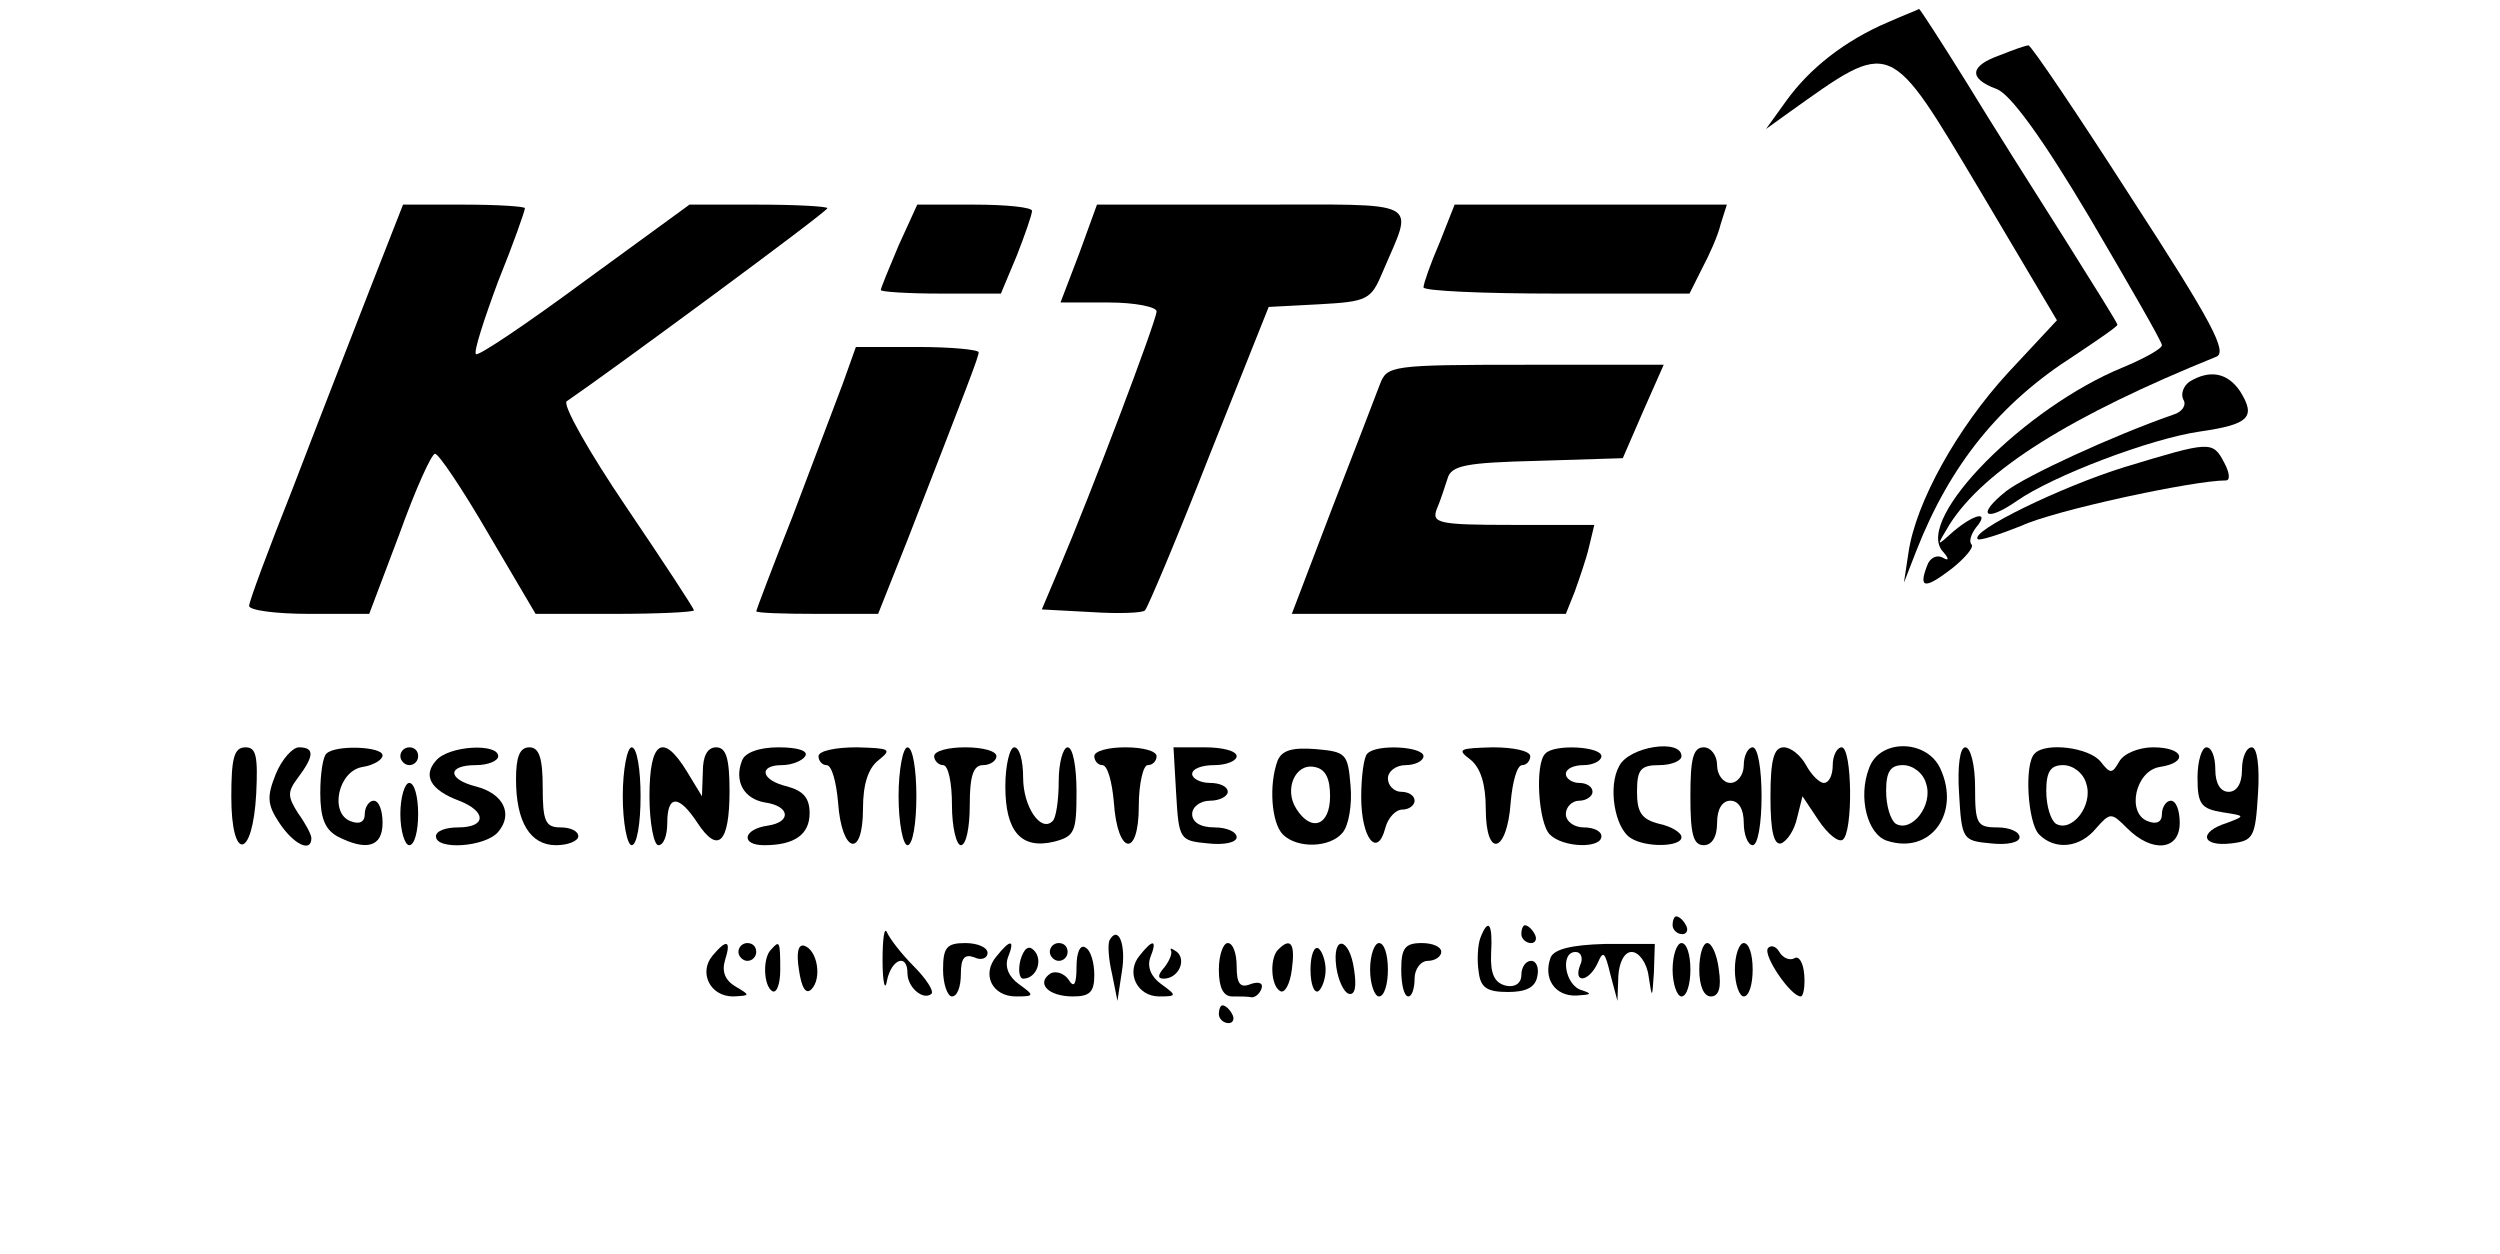 <?xml version="1.0" standalone="no"?>
<!DOCTYPE svg PUBLIC "-//W3C//DTD SVG 20010904//EN"
 "http://www.w3.org/TR/2001/REC-SVG-20010904/DTD/svg10.dtd">
<svg version="1.0" xmlns="http://www.w3.org/2000/svg"
 width="281pt" height="141pt" viewBox="0 0 281 141"
 preserveAspectRatio="xMidYMid meet">

<g transform="translate(0,141) scale(0.1,-0.1)"
fill="#000000" stroke="none">
<path d="M2122 1385 c-49 -21 -88 -52 -114 -88 l-23 -32 25 18 c118 84 112 86
216 -88 l86 -145 -55 -59 c-57 -62 -104 -146 -112 -203 l-5 -33 14 36 c38 97
94 166 177 219 27 18 49 33 49 35 0 2 -27 45 -59 96 -33 52 -83 131 -111 177
-28 45 -52 82 -53 82 -1 -1 -17 -7 -35 -15z"/>
<path d="M2248 1348 c-34 -12 -36 -26 -4 -38 15 -5 51 -54 105 -145 44 -75 81
-139 81 -143 0 -4 -20 -15 -44 -25 -110 -45 -233 -169 -203 -206 8 -9 8 -12 1
-8 -7 4 -15 0 -18 -9 -10 -26 -2 -26 28 -3 15 12 25 24 22 27 -3 3 -1 11 5 19
16 19 -1 16 -25 -4 -20 -18 -20 -18 -5 7 39 62 137 123 300 189 13 5 -4 38
-95 178 -61 95 -113 172 -116 172 -3 0 -17 -5 -32 -11z"/>
<path d="M415 1083 c-21 -54 -60 -154 -86 -222 -27 -68 -49 -127 -49 -132 0
-5 30 -9 68 -9 l67 0 34 90 c18 50 36 90 40 90 4 0 31 -40 60 -90 l53 -90 89
0 c49 0 89 2 89 4 0 2 -34 54 -76 116 -42 62 -72 115 -67 119 47 32 293 213
293 217 0 2 -35 4 -78 4 l-77 0 -118 -86 c-65 -48 -120 -85 -122 -82 -3 2 9
39 25 82 17 42 30 79 30 82 0 2 -31 4 -68 4 l-69 0 -38 -97z"/>
<path d="M1010 1134 c-11 -26 -20 -48 -20 -50 0 -2 30 -4 68 -4 l67 0 18 43
c9 23 17 46 17 50 0 4 -29 7 -65 7 l-64 0 -21 -46z"/>
<path d="M1213 1125 l-21 -55 54 0 c30 0 54 -5 54 -10 0 -10 -73 -203 -110
-290 l-19 -45 56 -3 c30 -2 58 -1 60 2 3 3 36 81 72 173 l67 168 57 3 c54 3
58 5 71 36 35 83 49 76 -147 76 l-174 0 -20 -55z"/>
<path d="M1618 1137 c-10 -23 -18 -46 -18 -50 0 -4 67 -7 150 -7 l149 0 14 28
c8 15 18 37 21 50 l7 22 -153 0 -153 0 -17 -43z"/>
<path d="M947 978 c-9 -24 -34 -90 -56 -148 -23 -58 -41 -106 -41 -107 0 -2
31 -3 69 -3 l68 0 33 83 c70 180 80 206 80 211 0 3 -31 6 -69 6 l-69 0 -15
-42z"/>
<path d="M1551 978 c-5 -13 -29 -76 -54 -140 l-45 -118 154 0 154 0 10 25 c5
14 13 37 16 50 l6 25 -92 0 c-84 0 -91 2 -85 18 4 9 9 25 12 34 4 15 21 18
101 20 l96 3 23 53 23 52 -155 0 c-152 0 -156 -1 -164 -22z"/>
<path d="M2461 981 c-7 -5 -10 -14 -7 -20 4 -6 -1 -14 -11 -17 -69 -24 -166
-69 -188 -86 -34 -27 -24 -36 12 -11 40 28 150 70 206 78 55 8 63 16 45 45
-14 21 -34 25 -57 11z"/>
<path d="M2388 885 c-71 -22 -174 -72 -165 -81 2 -2 24 5 49 15 36 17 193 51
230 51 5 0 4 9 -2 20 -13 25 -16 24 -112 -5z"/>
<path d="M260 514 c0 -73 24 -70 28 4 2 42 0 52 -12 52 -13 0 -16 -12 -16 -56z"/>
<path d="M310 540 c-10 -25 -10 -34 4 -55 16 -24 36 -34 36 -17 0 4 -7 17 -15
28 -12 19 -12 24 0 40 18 24 19 34 1 34 -7 0 -19 -13 -26 -30z"/>
<path d="M367 563 c-4 -3 -7 -23 -7 -44 0 -28 5 -41 19 -49 33 -17 51 -12 51
15 0 14 -4 25 -10 25 -5 0 -10 -7 -10 -15 0 -9 -6 -12 -16 -8 -24 9 -14 57 14
61 12 2 22 8 22 13 0 10 -53 12 -63 2z"/>
<path d="M450 560 c0 -5 5 -10 10 -10 6 0 10 5 10 10 0 6 -4 10 -10 10 -5 0
-10 -4 -10 -10z"/>
<path d="M490 555 c-15 -17 -6 -33 26 -45 31 -12 31 -30 -1 -30 -14 0 -25 -4
-25 -10 0 -16 56 -12 70 5 17 20 6 43 -25 51 -32 8 -33 24 0 24 14 0 25 5 25
10 0 15 -56 12 -70 -5z"/>
<path d="M580 534 c0 -48 16 -74 45 -74 14 0 25 5 25 10 0 6 -9 10 -20 10 -17
0 -20 7 -20 45 0 33 -4 45 -15 45 -11 0 -15 -11 -15 -36z"/>
<path d="M700 515 c0 -30 5 -55 10 -55 6 0 10 25 10 55 0 30 -4 55 -10 55 -5
0 -10 -25 -10 -55z"/>
<path d="M730 515 c0 -30 5 -55 10 -55 6 0 10 11 10 25 0 32 13 32 34 0 23
-35 36 -23 36 36 0 37 -4 49 -15 49 -10 0 -15 -10 -15 -27 l-1 -28 -17 28
c-27 44 -42 34 -42 -28z"/>
<path d="M834 555 c-9 -23 2 -43 26 -47 28 -4 30 -22 3 -26 -28 -4 -31 -22 -4
-22 34 0 51 12 51 36 0 17 -7 25 -25 30 -30 7 -33 24 -6 24 11 0 23 5 26 10 4
6 -8 10 -30 10 -22 0 -38 -6 -41 -15z"/>
<path d="M920 560 c0 -5 4 -10 9 -10 6 0 11 -19 13 -42 4 -57 28 -64 28 -7 0
28 6 46 18 55 15 12 12 13 -25 14 -24 0 -43 -4 -43 -10z"/>
<path d="M1010 515 c0 -30 5 -55 10 -55 6 0 10 25 10 55 0 30 -4 55 -10 55 -5
0 -10 -25 -10 -55z"/>
<path d="M1050 560 c0 -5 5 -10 10 -10 6 0 10 -20 10 -45 0 -25 5 -45 10 -45
6 0 10 20 10 45 0 33 4 45 15 45 8 0 15 5 15 10 0 6 -16 10 -35 10 -19 0 -35
-4 -35 -10z"/>
<path d="M1130 526 c0 -51 18 -71 55 -62 23 6 25 11 25 56 0 28 -4 50 -10 50
-5 0 -10 -17 -10 -38 0 -21 -3 -42 -7 -45 -13 -13 -33 16 -33 49 0 19 -4 34
-10 34 -5 0 -10 -20 -10 -44z"/>
<path d="M1230 560 c0 -5 4 -10 9 -10 6 0 11 -19 13 -42 4 -59 28 -63 28 -4 0
25 5 46 10 46 6 0 10 5 10 10 0 6 -16 10 -35 10 -19 0 -35 -4 -35 -10z"/>
<path d="M1322 518 c3 -52 4 -53 36 -56 18 -2 32 1 32 7 0 6 -11 11 -25 11
-16 0 -25 6 -25 15 0 8 9 15 20 15 11 0 20 5 20 10 0 6 -9 10 -20 10 -11 0
-20 5 -20 10 0 6 11 10 25 10 14 0 25 5 25 10 0 6 -16 10 -36 10 l-35 0 3 -52z"/>
<path d="M1436 555 c-10 -27 -7 -70 6 -83 16 -16 53 -15 67 2 7 8 11 32 9 53
-3 36 -5 38 -39 41 -26 2 -38 -1 -43 -13z m59 -40 c0 -33 -21 -41 -38 -14 -14
22 -1 51 20 47 13 -2 18 -13 18 -33z"/>
<path d="M1537 563 c-4 -3 -7 -26 -7 -49 0 -46 18 -69 27 -35 3 12 12 21 19
21 8 0 14 5 14 10 0 6 -7 10 -15 10 -8 0 -15 7 -15 15 0 8 9 15 20 15 11 0 20
5 20 10 0 11 -53 14 -63 3z"/>
<path d="M1653 556 c11 -9 17 -27 17 -55 0 -57 24 -50 28 7 2 23 7 42 13 42 5
0 9 5 9 10 0 6 -19 10 -42 10 -38 -1 -41 -2 -25 -14z"/>
<path d="M1737 563 c-12 -11 -8 -78 5 -91 15 -15 58 -16 58 -2 0 6 -9 10 -20
10 -11 0 -20 7 -20 15 0 8 7 15 15 15 8 0 15 5 15 10 0 6 -7 10 -15 10 -8 0
-15 5 -15 10 0 6 9 10 20 10 11 0 20 5 20 10 0 11 -53 14 -63 3z"/>
<path d="M1820 549 c-13 -23 -5 -70 13 -81 17 -11 57 -10 57 1 0 5 -11 12 -25
15 -20 5 -25 13 -25 36 0 25 4 30 25 30 14 0 25 5 25 10 0 20 -59 11 -70 -11z"/>
<path d="M1900 515 c0 -42 3 -55 15 -55 9 0 15 9 15 25 0 16 6 25 15 25 9 0
15 -9 15 -25 0 -14 5 -25 10 -25 6 0 10 25 10 55 0 30 -4 55 -10 55 -5 0 -10
-9 -10 -20 0 -11 -7 -20 -15 -20 -8 0 -15 9 -15 20 0 11 -7 20 -15 20 -12 0
-15 -13 -15 -55z"/>
<path d="M1990 514 c0 -39 4 -54 12 -52 7 3 15 15 18 29 l6 24 18 -27 c10 -15
22 -25 27 -22 12 7 11 104 -1 104 -5 0 -10 -9 -10 -20 0 -11 -4 -20 -10 -20
-5 0 -14 9 -20 20 -6 11 -17 20 -25 20 -11 0 -15 -13 -15 -56z"/>
<path d="M2101 547 c-13 -33 -2 -75 20 -82 49 -16 83 31 60 81 -15 33 -68 34
-80 1z m64 -18 c8 -24 -16 -55 -34 -45 -6 4 -11 20 -11 37 0 22 5 29 19 29 11
0 23 -9 26 -21z"/>
<path d="M2202 518 c3 -52 4 -53 36 -56 18 -2 32 1 32 7 0 6 -11 11 -25 11
-23 0 -25 4 -25 45 0 25 -5 45 -11 45 -6 0 -9 -21 -7 -52z"/>
<path d="M2287 563 c-12 -11 -8 -78 5 -91 18 -18 46 -15 64 7 16 18 17 18 35
0 28 -28 59 -25 59 6 0 14 -4 25 -10 25 -5 0 -10 -7 -10 -15 0 -9 -6 -12 -16
-8 -24 9 -14 57 14 61 32 5 27 22 -8 22 -16 0 -33 -7 -38 -16 -8 -14 -10 -14
-21 0 -13 16 -62 22 -74 9z m58 -34 c8 -24 -16 -55 -34 -45 -6 4 -11 20 -11
37 0 22 5 29 19 29 11 0 23 -9 26 -21z"/>
<path d="M2470 536 c0 -30 4 -35 28 -39 26 -4 26 -4 5 -12 -32 -10 -29 -27 5
-23 25 3 27 7 30 56 2 31 -1 52 -7 52 -6 0 -11 -11 -11 -25 0 -16 -6 -25 -15
-25 -9 0 -15 9 -15 25 0 14 -4 25 -10 25 -5 0 -10 -15 -10 -34z"/>
<path d="M450 495 c0 -19 5 -35 10 -35 6 0 10 16 10 35 0 19 -4 35 -10 35 -5
0 -10 -16 -10 -35z"/>
<path d="M1880 370 c0 -5 5 -10 11 -10 5 0 7 5 4 10 -3 6 -8 10 -11 10 -2 0
-4 -4 -4 -10z"/>
<path d="M992 330 c0 -25 3 -35 5 -22 5 24 23 31 23 8 0 -16 18 -31 27 -23 3
3 -6 17 -20 31 -14 14 -27 31 -30 38 -3 7 -5 -7 -5 -32z"/>
<path d="M1664 356 c-3 -8 -4 -25 -2 -38 2 -18 9 -23 33 -23 20 0 31 5 33 18
2 9 -1 17 -7 17 -6 0 -11 -7 -11 -16 0 -9 -7 -14 -17 -12 -13 3 -18 13 -17 36
2 34 -3 41 -12 18z"/>
<path d="M1710 360 c0 -5 5 -10 11 -10 5 0 7 5 4 10 -3 6 -8 10 -11 10 -2 0
-4 -4 -4 -10z"/>
<path d="M1247 353 c-2 -5 -1 -21 3 -38 l6 -30 5 33 c5 30 -4 53 -14 35z"/>
<path d="M801 336 c-16 -19 -3 -46 23 -46 19 1 20 1 3 11 -12 7 -16 17 -12 30
7 22 2 24 -14 5z"/>
<path d="M830 340 c0 -5 5 -10 10 -10 6 0 10 5 10 10 0 6 -4 10 -10 10 -5 0
-10 -4 -10 -10z"/>
<path d="M867 343 c-10 -9 -9 -41 1 -47 5 -3 9 8 9 24 0 33 -1 33 -10 23z"/>
<path d="M898 320 c3 -21 8 -28 14 -22 12 12 7 44 -8 49 -7 2 -9 -8 -6 -27z"/>
<path d="M1060 320 c0 -16 5 -30 10 -30 6 0 10 11 10 25 0 18 4 23 15 19 8 -4
15 -1 15 5 0 6 -11 11 -25 11 -21 0 -25 -5 -25 -30z"/>
<path d="M1120 335 c-17 -20 -5 -45 22 -45 21 0 21 1 3 14 -11 8 -16 19 -12
30 8 20 3 21 -13 1z"/>
<path d="M1147 331 c-3 -12 -1 -21 3 -21 15 0 23 21 12 32 -6 6 -11 2 -15 -11z"/>
<path d="M1180 340 c0 -5 5 -10 10 -10 6 0 10 5 10 10 0 6 -4 10 -10 10 -5 0
-10 -4 -10 -10z"/>
<path d="M1210 323 c0 -20 -3 -24 -9 -14 -5 7 -14 10 -20 7 -17 -11 -3 -26 25
-26 19 0 24 5 24 24 0 14 -4 28 -10 31 -6 4 -10 -6 -10 -22z"/>
<path d="M1281 336 c-16 -19 -3 -46 22 -46 20 0 20 1 2 14 -11 8 -16 19 -12
30 8 20 3 21 -12 2z"/>
<path d="M1316 342 c2 -3 -1 -11 -7 -19 -8 -9 -8 -13 -1 -13 16 0 26 20 15 30
-6 4 -8 5 -7 2z"/>
<path d="M1370 320 c0 -20 5 -30 15 -30 8 0 18 0 22 -1 4 0 9 4 11 10 2 6 -3
8 -12 5 -12 -5 -16 0 -16 20 0 14 -4 26 -10 26 -5 0 -10 -13 -10 -30z"/>
<path d="M1437 343 c-10 -9 -9 -41 2 -47 5 -3 11 8 13 24 4 29 -1 37 -15 23z"/>
<path d="M1473 320 c0 -16 4 -27 9 -24 4 3 8 14 8 24 0 10 -4 21 -8 24 -5 3
-9 -8 -9 -24z"/>
<path d="M1502 323 c2 -14 8 -28 14 -30 7 -2 9 8 6 27 -5 37 -25 40 -20 3z"/>
<path d="M1540 320 c0 -16 5 -30 10 -30 6 0 10 14 10 30 0 17 -4 30 -10 30 -5
0 -10 -13 -10 -30z"/>
<path d="M1575 320 c0 -16 3 -30 8 -30 4 0 7 9 7 20 0 11 7 20 15 20 8 0 15 5
15 10 0 6 -10 10 -22 10 -19 0 -23 -6 -23 -30z"/>
<path d="M1743 334 c-9 -24 5 -44 29 -43 17 1 18 2 6 6 -19 5 -25 43 -7 43 6
0 9 -7 5 -15 -8 -21 10 -19 20 3 6 14 8 12 14 -13 l8 -30 1 28 c1 16 7 27 15
27 8 0 17 -12 19 -27 4 -26 4 -26 6 4 l1 32 -56 0 c-38 -1 -57 -6 -61 -15z"/>
<path d="M1880 320 c0 -16 5 -30 10 -30 6 0 10 14 10 30 0 17 -4 30 -10 30 -5
0 -10 -13 -10 -30z"/>
<path d="M1910 320 c0 -18 5 -30 13 -30 9 0 12 10 9 30 -2 17 -8 30 -13 30 -5
0 -9 -13 -9 -30z"/>
<path d="M1950 320 c0 -16 5 -30 10 -30 6 0 10 14 10 30 0 17 -4 30 -10 30 -5
0 -10 -13 -10 -30z"/>
<path d="M1987 344 c-5 -9 26 -54 37 -54 3 0 5 11 4 24 -1 14 -6 22 -11 19 -5
-3 -13 0 -17 7 -4 7 -10 8 -13 4z"/>
<path d="M1370 270 c0 -5 5 -10 11 -10 5 0 7 5 4 10 -3 6 -8 10 -11 10 -2 0
-4 -4 -4 -10z"/>
</g>
</svg>
